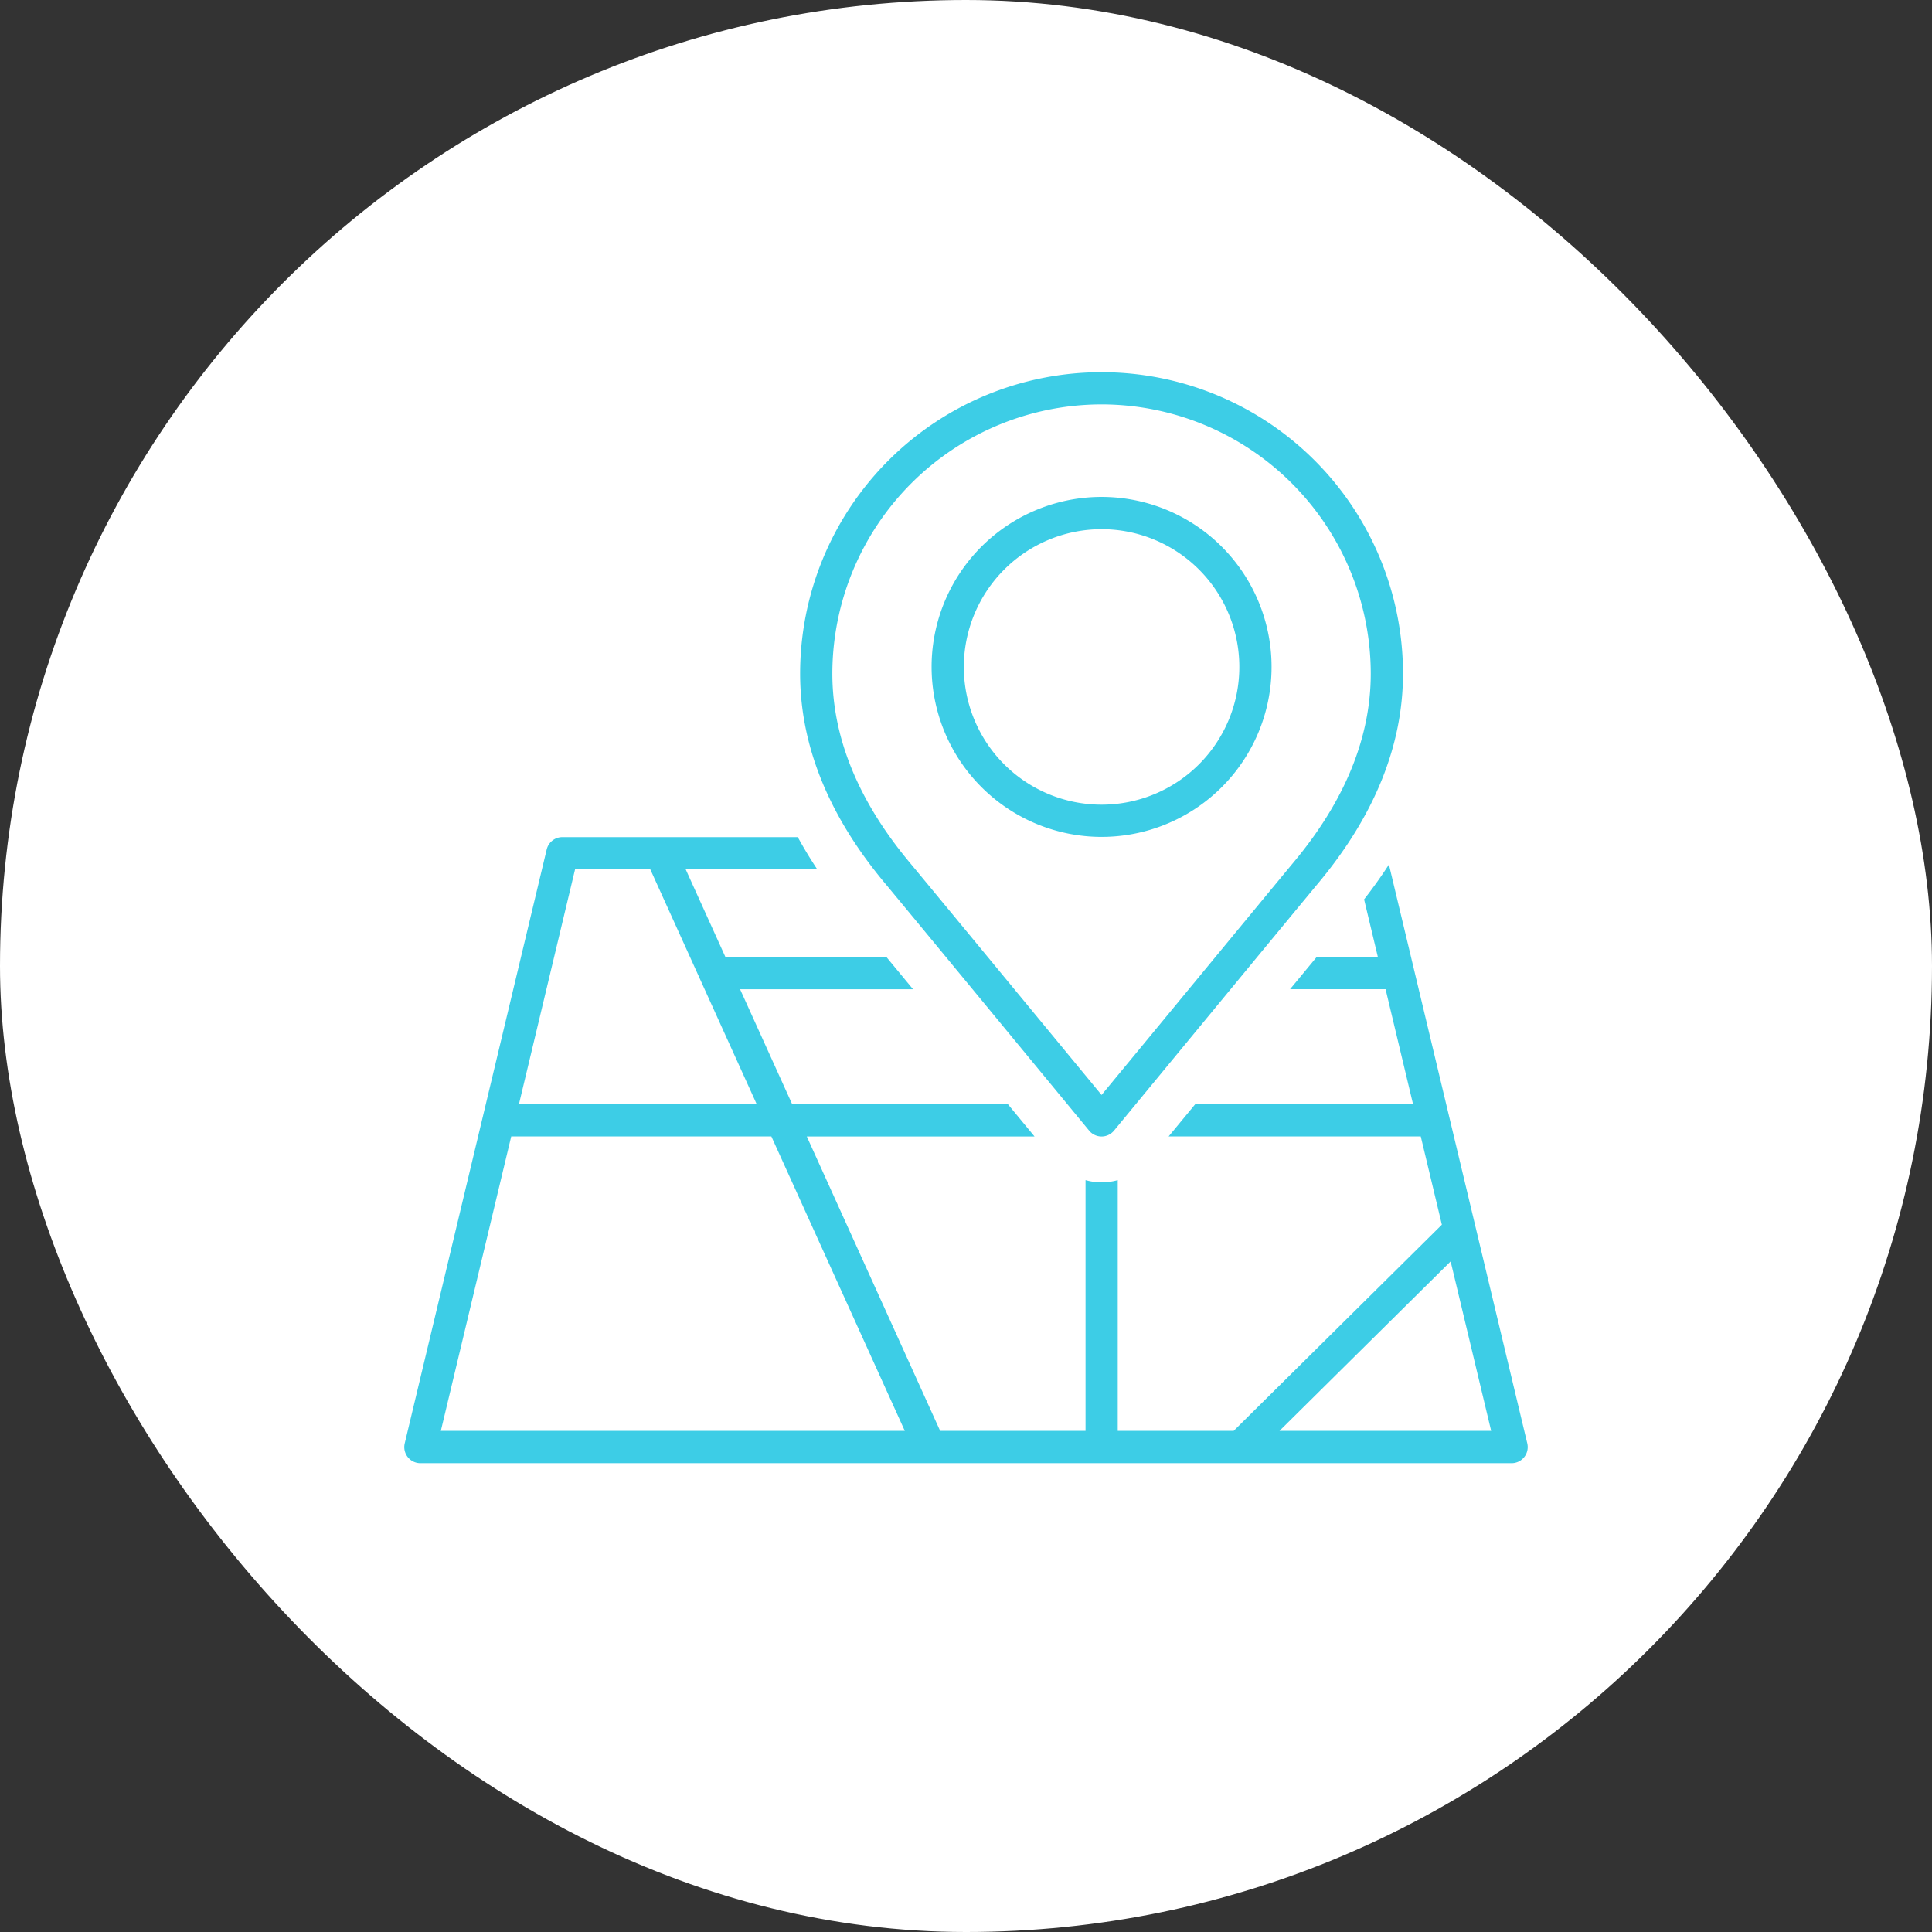 <svg id="plan-estimate-estimate11" xmlns="http://www.w3.org/2000/svg" xmlns:xlink="http://www.w3.org/1999/xlink" width="120" height="120" viewBox="0 0 120 120">
  <rect x="0" y="0" width="120" height="120" fill="#333333" stroke="none"/>
  <defs>
    <clipPath id="clip-path">
      <rect id="長方形_3912" data-name="長方形 3912" width="69.777" height="67.762" fill="#3dcde6"/>
    </clipPath>
  </defs>
  <rect id="長方形_2726" data-name="長方形 2726" width="120" height="120" rx="60" fill="#fff"/>
  <g id="グループ_5463" data-name="グループ 5463" transform="translate(25.111 23.119)">
    <g id="グループ_5462" data-name="グループ 5462" clip-path="url(#clip-path)">
      <path id="パス_9432" data-name="パス 9432" d="M69.75,131.372,61.158,95.425q-.706,1.09-1.542,2.162l.855,3.578h-3.8l-1.653,2H60.95l1.707,7.144H49.127l-1.652,2h15.66l1.311,5.485L51.514,130.6h-7.2V115.025a3.7,3.7,0,0,1-2,0V130.6H33.284L25,112.313H39.145l-1.651-2h-13.4l-3.237-7.144H31.6l-1.653-2h-10l-2.469-5.448H25.65c-.441-.663-.842-1.331-1.209-2H9.819a1,1,0,0,0-.974.768L.028,131.372A1,1,0,0,0,1,132.606H68.776a1,1,0,0,0,.974-1.234M10.609,95.716h4.668l6.613,14.594H7.121ZM2.27,130.6l4.372-18.29H22.8l8.288,18.29Zm52.09,0,10.631-10.526L67.508,130.6Z" transform="translate(0 -64.844)" fill="#3dcde6"/>
      <path id="パス_9433" data-name="パス 9433" d="M116.873,46.257A10.558,10.558,0,1,0,106.315,35.7a10.57,10.57,0,0,0,10.558,10.558m0-19.114a8.556,8.556,0,1,1-8.556,8.556,8.565,8.565,0,0,1,8.556-8.556" transform="translate(-73.563 -17.395)" fill="#3dcde6"/>
      <path id="パス_9434" data-name="パス 9434" d="M97.762,47.105a1,1,0,0,0,1.545,0c.111-.135,11.165-13.542,12.726-15.418,3.466-4.166,5.224-8.528,5.224-12.964a18.723,18.723,0,1,0-37.446,0c0,4.436,1.758,8.8,5.224,12.964C86.6,33.563,97.651,46.97,97.762,47.105M98.535,2a16.739,16.739,0,0,1,16.72,16.72c0,3.956-1.6,7.886-4.761,11.683-1.32,1.587-9.4,11.39-11.96,14.488-2.555-3.1-10.639-12.9-11.96-14.488-3.159-3.8-4.761-7.728-4.761-11.683A16.739,16.739,0,0,1,98.535,2" transform="translate(-55.225)" fill="#3dcde6"/>
    </g>
  </g>
</svg>
